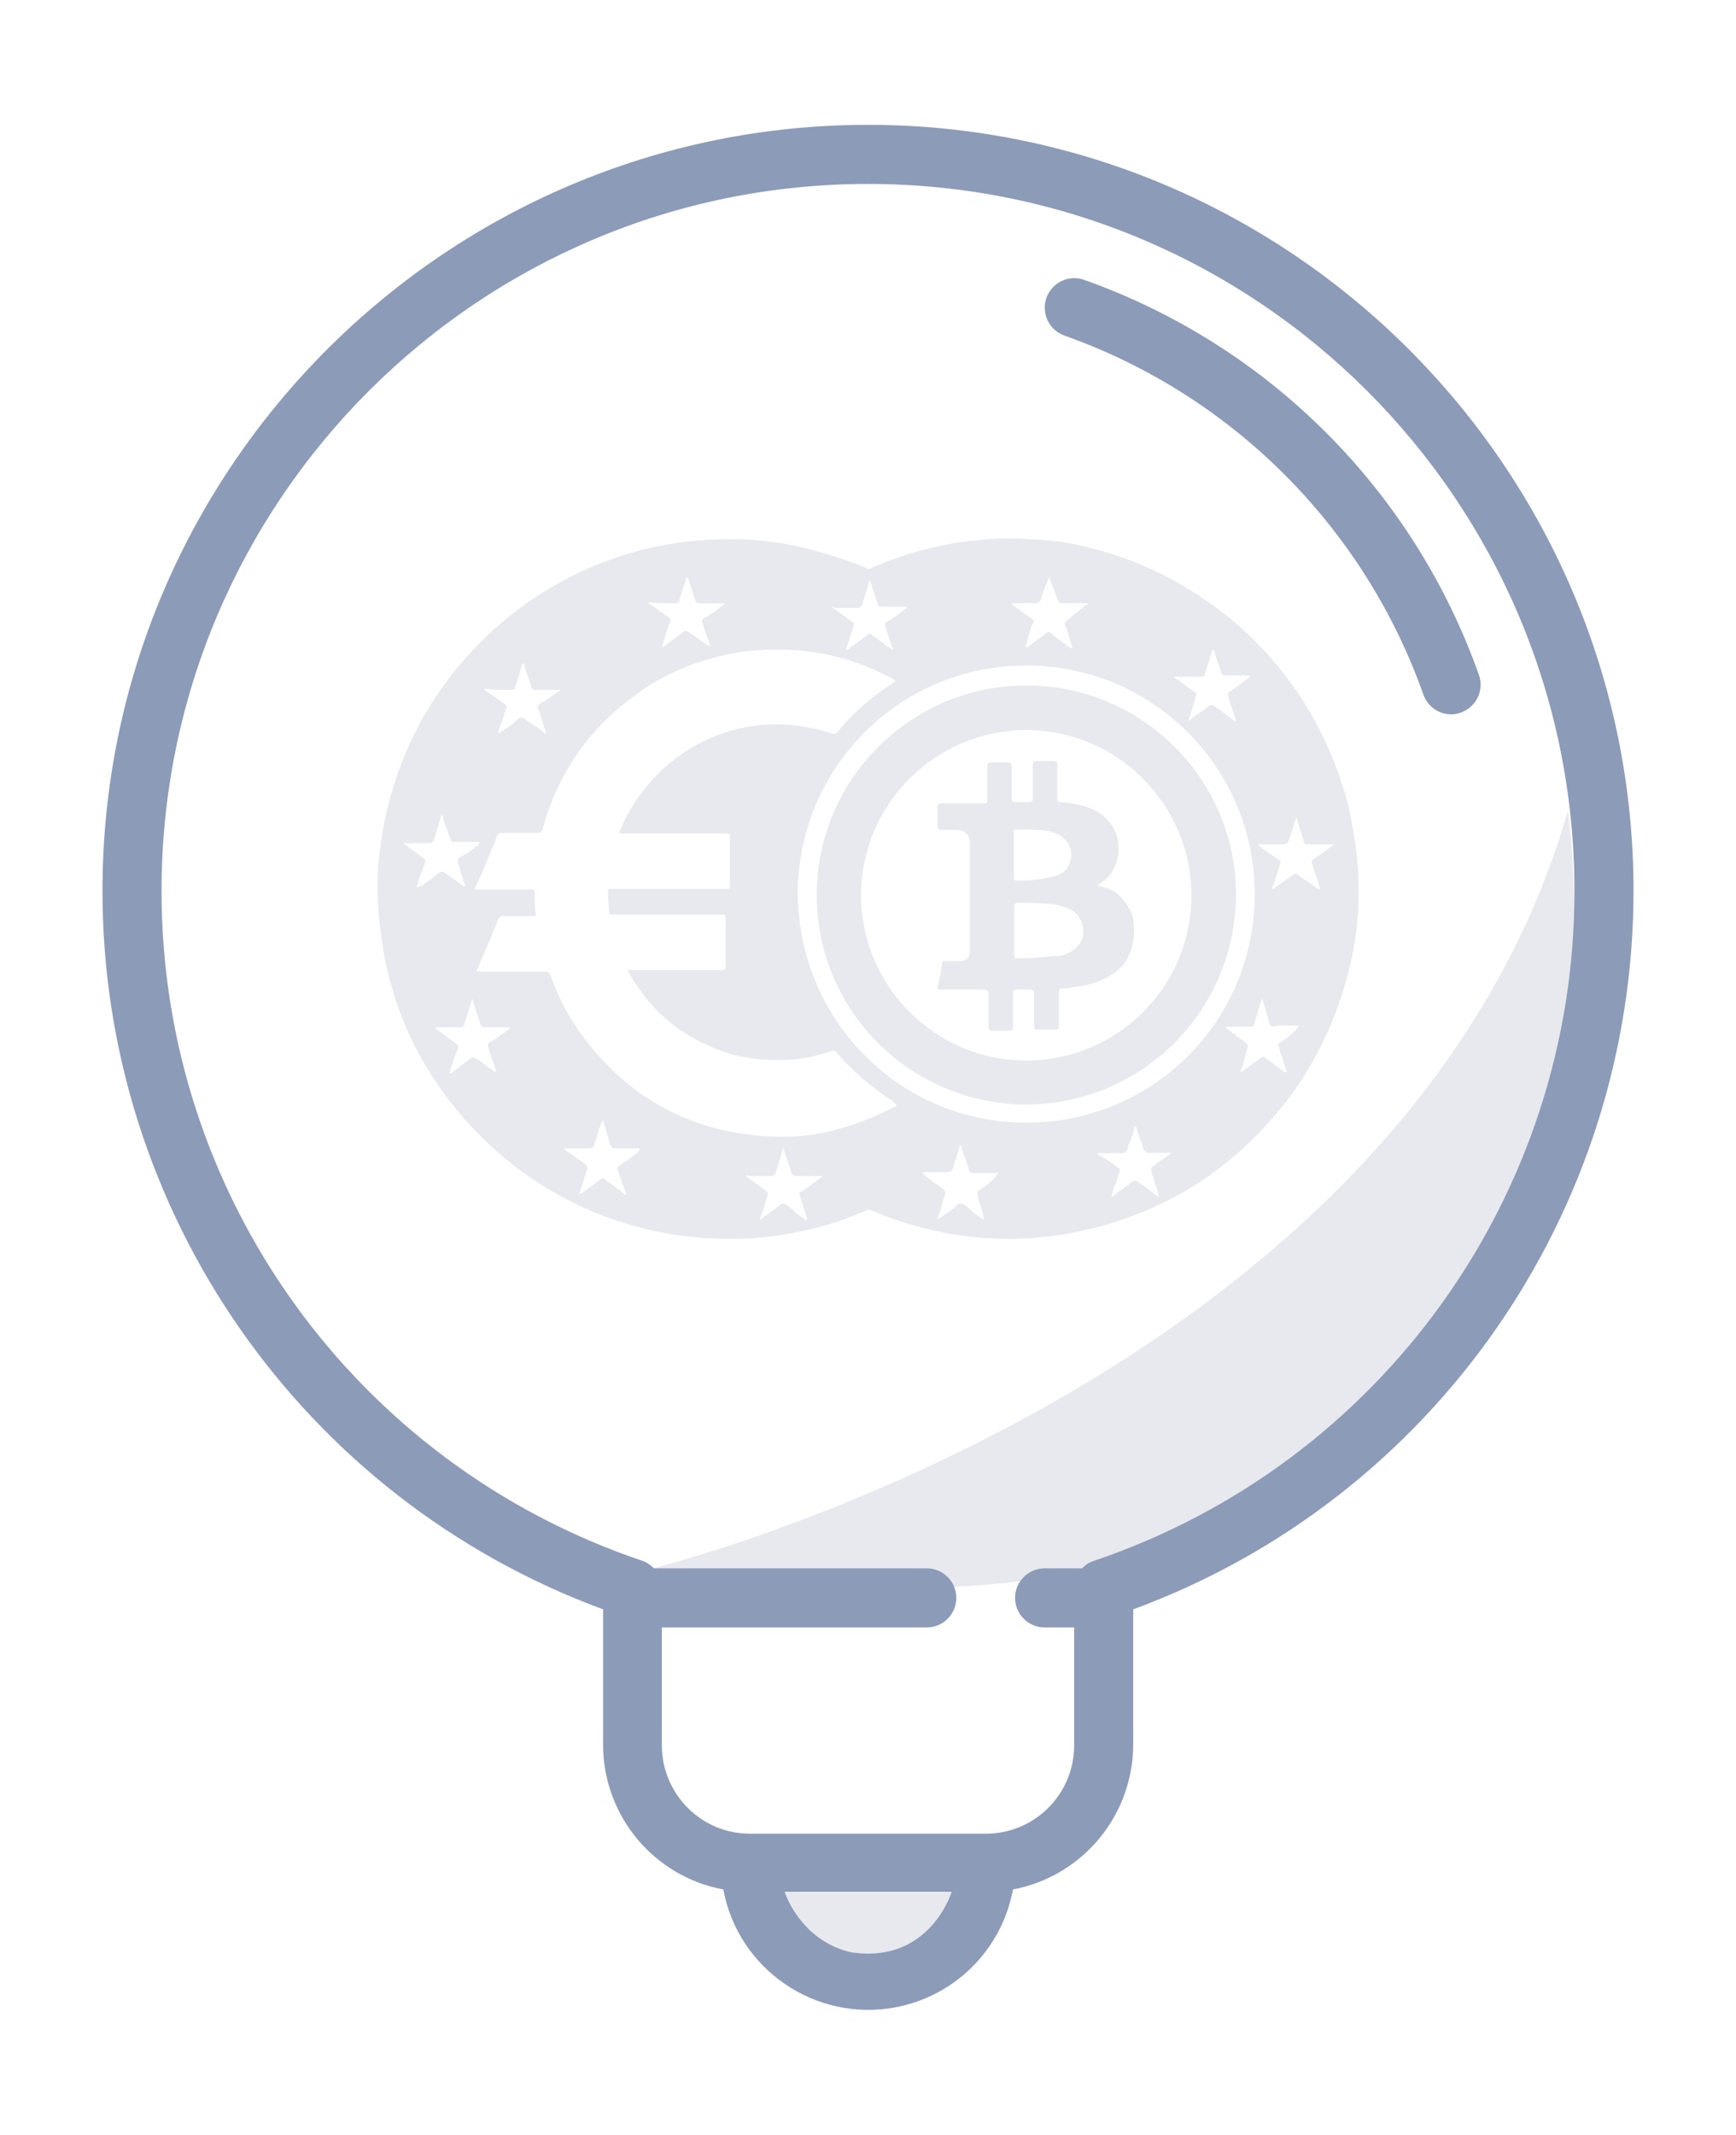<?xml version="1.0" encoding="utf-8"?>
<!-- Generator: Adobe Illustrator 21.0.2, SVG Export Plug-In . SVG Version: 6.00 Build 0)  -->
<svg version="1.1" id="Layer_1" xmlns="http://www.w3.org/2000/svg" xmlns:xlink="http://www.w3.org/1999/xlink" x="0px" y="0px"
	 width="576px" height="708px" viewBox="0 0 576 708" style="enable-background:new 0 0 576 708;" xml:space="preserve">
<style type="text/css">
	.st0{fill:#E7E9EF;}
	.st1{fill:#8C9BB8;}
	.st2{fill:#E8E9EF;}
	.st3{display:none;}
	.st4{display:inline;fill:#E7E9EF;}
	.st5{display:inline;fill:#8C9BB8;}
</style>
<g>
	<path class="st0" d="M216.9,520c0,0,248.4-60.7,303.3-251C520.2,269.2,567.8,575.7,216.9,520z"/>
	<path class="st1" d="M542,295.4c0-140-114-254-254-254s-254,114-254,254c0,106.4,66.3,201.5,166.1,238.3v44.9
		c0,23.5,16.8,43.7,39.9,48c4.9,26.5,30.5,44,57,39.1c19.9-3.7,35.4-19.2,39.1-39.1c23.1-4.4,39.8-24.5,39.9-48v-44.9
		C475.7,497,542,401.8,542,295.4z M288,647c-12.4,0-23.5-7.9-27.6-19.6h55.3C311.5,639.2,300.4,647,288,647z M363,517.6
		c-1.5,0.5-2.9,1.3-3.9,2.5h-12.5c-5.4,0-9.8,4.4-9.8,9.8c0,5.4,4.4,9.8,9.8,9.8l0,0h9.8v39.1c0,16.2-13.1,29.3-29.3,29.3H327h-78
		c-16.2,0.1-29.3-13-29.4-29.2v-0.1v-39.1h87.9c5.4,0,9.8-4.4,9.8-9.8c0-5.4-4.4-9.8-9.8-9.8H217c-1.1-1.1-2.4-2-3.9-2.5
		C117.7,485.4,53.5,396,53.6,295.4C53.6,166.1,158.7,61,288,61s234.4,105.1,234.4,234.4C522.5,396,458.3,485.4,363,517.6z"/>
	<path class="st1" d="M490.7,223.8c-21.7-61.2-69.8-109.3-131-131c-5.1-1.8-10.7,0.9-12.5,6s0.9,10.7,6,12.5l0,0
		c55.6,19.7,99.4,63.5,119.1,119.1c1.4,3.9,5.1,6.5,9.2,6.5c1.1,0,2.2-0.2,3.2-0.6C489.8,234.5,492.5,229,490.7,223.8
		C490.6,223.9,490.6,223.8,490.7,223.8L490.7,223.8z"/>
	<path class="st2" d="M260.4,627.5h55.3c0,0-7,23.1-32,20.1C283.7,647.7,267.6,646,260.4,627.5z"/>
	<g>
		<path class="st0" d="M448.6,273.3c-0.7-4.4-1.8-8.8-3.3-13.2c-5.2-16.2-13.6-30.9-25-43.4c-9.6-10.7-21-19.1-33.8-25.8
			c-9.6-4.8-19.1-8.1-29.4-10.3c-5.2-1.1-9.9-1.5-15.1-1.8c-5.9-0.4-11.8-0.4-17.7,0.4c-5.9,0.4-11.4,1.5-16.9,2.9
			c-6.3,1.5-12.5,3.7-18.4,6.3c-0.4,0.4-1.1,0.4-1.5,0c-7.7-3.3-15.5-5.5-23.5-7.4c-7.4-1.5-14.7-2.2-21.3-2.2
			c-10.3,0-19.5,1.1-28.7,3.3c-7,1.8-13.6,4-20.2,7c-17.7,8.1-32.4,19.9-44.2,35c-12.5,16.2-20.2,34.6-23.2,55.2
			c-0.7,4.8-1.1,9.2-1.1,14c0,6.3,0.4,12.9,1.5,19.1c0.7,5.9,2.2,11.8,4,17.7c4.8,15.5,12.9,29.1,23.5,41.2c6.6,7.4,14,14,22.1,19.5
			c18,12.1,37.9,18.8,59.6,19.9c8.8,0.4,18,0,26.9-1.8c8.5-1.5,16.6-4,24.3-7.4c0.7-0.4,1.5-0.4,2.2,0c4.4,1.8,9.2,3.7,13.6,4.8
			c8.8,2.6,17.7,4,26.5,4.4c7.4,0.4,14.3,0,21.7-1.1c4.8-0.7,9.6-1.8,14-2.9c10.3-2.9,20.2-7,29.4-12.5c14-8.5,25.4-19.5,35-32.7
			c9.9-14.3,16.2-29.8,19.5-46.7c0.7-4,1.1-7.7,1.5-11.8C451.2,292.8,450.5,282.9,448.6,273.3z M390.9,224.4c2.6,0,4.8,0,7.4,0
			c1.1,0,1.5-0.4,1.5-1.1c0.7-2.2,1.5-4.4,2.2-7c0-0.4,0.4-0.7,0.7-1.1c0.7,2.9,1.8,5.5,2.6,8.1c0.4,0.7,0.7,0.7,1.1,0.7
			c2.6,0,4.8,0,7.4,0c0.4,0,0.7,0,1.1,0c-0.4,0.7-1.1,1.1-1.5,1.5c-1.5,1.1-3.3,2.6-5.2,3.7c-0.7,0.4-0.7,0.7-0.7,1.8
			c0.7,2.6,1.8,5.2,2.6,8.1c0,0,0,0-0.4,0c-2.2-1.5-4.4-3.3-6.6-4.8c-0.7-0.7-1.5-0.7-2.2,0c-1.8,1.5-3.7,2.6-5.5,4
			c-0.4,0.4-0.7,0.7-1.1,0.7c0.7-1.8,1.1-3.7,1.8-5.5c0-0.7,0.4-1.1,0.4-1.8c0.7-1.8,0.7-1.8-1.1-2.9s-3.3-2.6-5.2-3.7
			c-0.4-0.4-0.7-0.4-0.7-0.7C390.1,224.4,390.5,224.4,390.9,224.4z M343.8,200.1c0.7,0,1.1-0.4,1.5-1.1c0.7-2.6,1.8-5.2,2.9-7.7
			c0.4,1.5,0.7,2.6,1.5,4c0.4,1.5,0.7,2.6,1.5,4c0,0.7,0.4,0.7,1.1,0.7c2.9,0,5.5,0,8.5,0v0.4c-1.1,0.7-2.2,1.5-3.3,2.6
			c-1.1,0.7-2.2,1.8-3.3,2.6c-0.7,0.4-1.1,1.1-0.7,1.8c0.7,2.2,1.5,4.8,2.2,7c0,0.4,0.4,0.4,0,0.7c-0.7-0.4-1.5-0.7-2.2-1.5
			c-1.5-1.1-3.3-2.2-4.8-3.7c-0.7-0.4-1.1-0.4-1.5,0c-1.8,1.5-4,2.9-5.9,4.4c-0.4,0.4-0.4,0.4-1.1,0.4c0.4-1.5,0.7-2.6,1.1-4
			c0.4-1.5,0.7-2.9,1.5-4c0.4-0.7,0-1.1-0.4-1.5c-2.2-1.5-4-2.9-6.3-4.4c-0.4,0-0.4-0.4-0.4-0.7
			C338.3,200.1,341.2,199.7,343.8,200.1z M277.2,201.6c2.6,0,5.2,0,7.4,0c0.7,0,1.1-0.4,1.5-1.1c0.7-2.6,1.5-4.8,2.2-7.4
			c0-0.4,0-0.4,0.4-0.7c0.4,1.5,1.1,3.3,1.5,4.8c0.4,1.1,0.7,2.2,1.1,3.3c0,0.7,0.4,0.7,1.1,0.7c2.9,0,5.5,0,8.8,0
			c-0.7,0.7-1.5,1.1-1.8,1.5c-1.5,1.1-3.3,2.6-4.8,3.3c-1.1,0.7-1.1,1.1-0.7,2.2c0.7,2.2,1.5,4.4,2.2,6.6c0,0.4,0.4,0.4,0,0.7
			c-2.2-1.5-4.4-3.3-6.6-4.8c-0.7-0.7-1.1-0.7-1.8,0c-2.2,1.5-4.4,3.3-6.6,4.8c0,0,0,0-0.4,0c0.7-2.2,1.5-4.8,2.2-7
			c0.7-1.8,0.7-1.8-1.1-2.9c-1.8-1.5-4-2.9-5.9-4.4C276.5,201.2,276.8,201.6,277.2,201.6z M223.8,200.1c0.7,0,1.1,0,1.5-0.7
			c0.7-2.6,1.8-5.5,2.6-8.1c0.7,0.7,0.7,1.8,1.1,2.6c0.7,1.8,1.1,3.7,1.8,5.5c0.4,0.7,0.4,0.7,1.1,0.7c2.6,0,4.8,0,7.4,0
			c0.4,0,0.7,0,1.1,0c0,0.7-0.4,0.7-0.7,0.7c-1.8,1.5-3.7,2.9-5.9,4c-0.7,0.4-1.1,1.1-0.7,1.8c0.7,2.6,1.8,5.2,2.6,7.7
			c-0.4,0-0.7-0.4-1.1-0.4c-2.2-1.5-4-2.9-6.3-4.4c-0.7-0.4-1.1-0.4-1.5,0c-2.2,1.8-4.4,3.3-7,5.2c0-1.1,0.4-2.2,0.7-2.9
			c0.4-1.8,1.1-3.7,1.8-5.5c0.4-0.7,0-1.1-0.4-1.5c-2.2-1.5-4-2.9-6.3-4.4c-0.4,0-0.4-0.4-0.7-0.7
			C218.3,200.1,221.3,200.1,223.8,200.1z M168.3,228.8c0.4,0,1.1,0,1.5,0c0.7,0,1.1-0.4,1.1-0.7c0.7-2.6,1.5-4.8,2.2-7.4
			c0-0.4,0-0.7,0.7-0.7c0.7,2.6,1.8,5.5,2.6,8.1c0.4,0.7,0.4,0.7,1.1,0.7c2.6,0,4.8,0,7.4,0c0.4,0,0.7,0,1.1,0
			c-0.4,0.4-0.7,0.7-1.1,0.7c-1.8,1.5-4,2.9-5.9,4c-0.7,0.4-0.7,0.7-0.4,1.5c0.7,2.2,1.5,4.8,2.2,7c0,0.4,0.4,0.7,0.4,1.5
			c-1.8-1.5-3.3-2.6-5.2-3.7c-1.1-0.7-1.8-1.8-2.9-1.8s-1.8,1.1-2.6,1.8c-1.5,1.1-3.3,2.2-4.8,3.3c0,0,0,0-0.4,0
			c0-1.1,0.7-2.2,1.1-3.3c0.4-1.5,1.1-3.3,1.5-4.8c0.4-0.7,0-1.1-0.4-1.5c-2.2-1.5-4-2.9-6.3-4.4c-0.4,0-0.4-0.4-0.4-0.7
			C163.9,228.8,166.1,228.8,168.3,228.8z M138.1,294.3c0.7-1.8,1.1-3.7,1.8-5.2c0.4-1.1,0.7-1.8,1.1-2.9c0.4-0.7,0-1.1-0.4-1.5
			c-1.8-1.5-4-2.9-5.9-4.4c-0.4-0.4-0.7-0.4-0.7-0.7c0.4-0.4,0.7,0,1.1,0c2.6,0,5.2,0,7.4,0c0.7,0,1.1-0.4,1.5-1.1
			c0.7-2.6,1.5-4.8,2.2-7.4c0-0.4,0-0.7,0.4-0.7c0.4,0,0.4,0.4,0.4,0.7c0.7,2.6,1.5,4.8,2.6,7.4c0.4,0.7,0.4,0.7,1.1,0.7
			c2.9,0,5.5,0,8.5,0c0,0.4-0.4,0.7-0.7,1.1c-1.8,1.5-3.7,2.9-5.9,4c-0.7,0.4-0.7,0.7-0.7,1.8c0.7,2.2,1.5,4.8,2.2,7
			c0,0.4,0.4,0.4,0,1.1c-2.2-1.8-4.4-3.3-6.6-4.8c-0.7-0.4-1.1-0.4-1.8,0c-1.8,1.5-3.7,2.9-5.9,4.4
			C138.9,293.9,138.5,294.3,138.1,294.3z M168.7,341.4c-1.8,1.5-4,2.9-6.3,4.4c-0.7,0.4-0.7,0.7-0.4,1.5c0.7,2.6,1.8,5.2,2.6,7.7
			c0,0,0,0.4,0,0.7c-1.5-1.1-2.9-1.8-4-2.9c-1.1-0.7-1.8-1.5-2.9-1.8c-0.4-0.4-0.7-0.4-1.5,0c-2.2,1.5-4.4,3.3-6.3,4.8
			c0,0-0.4,0.4-0.7,0c0.7-2.6,1.5-5.2,2.6-7.7c0.4-1.1,0.4-1.5-0.7-2.2c-2.2-1.5-4.4-3.3-6.6-4.8c0,0,0,0,0-0.4c2.6,0,5.5,0,8.1,0
			c0.7,0,1.5-0.4,1.5-1.1c0.7-2.6,1.8-5.5,2.6-8.5c0.7,2.6,1.5,4.8,2.2,7c0.7,2.6,0.7,2.6,3.3,2.6c2.2,0,4.4,0,7,0
			C169.4,341,169,341.4,168.7,341.4z M211,382.6c-1.8,1.5-3.7,2.6-5.5,4c-0.7,0.4-0.7,1.1-0.4,1.5c0.7,2.6,1.5,4.8,2.6,7.4
			c0,0,0,0.4,0,0.7c-0.7,0-0.7-0.4-1.1-0.7c-1.8-1.5-4-2.9-5.9-4.4c-0.7-0.4-1.1-0.4-1.5,0c-1.8,1.5-4,2.9-5.9,4.4
			c-0.4,0.4-0.4,0.4-1.1,0.4c0.4-1.5,1.1-2.9,1.5-4.8c0.4-1.1,0.7-2.2,1.1-3.3c0.4-0.7,0-1.1-0.7-1.8c-2.2-1.5-4-2.9-6.3-4.4
			l-0.4-0.4c0,0,0,0,0-0.4c2.6,0,5.2,0,8.1,0c1.1,0,1.5-0.4,1.8-1.5c0.7-2.6,1.5-5.2,2.6-7.7c0.4,0,0.4,0.4,0.4,0.7
			c0.7,2.6,1.5,4.8,2.2,7.4c0.4,0.7,0.7,1.1,1.5,1.1c2.6,0,4.8,0,7.4,0c0.4,0,0.7,0,1.1,0C211.7,382.2,211.3,382.6,211,382.6z
			 M265.4,396.6c0.7,2.2,1.5,4.8,2.2,7c0,0.4,0.4,0.7,0,1.1c-1.8-1.1-3.3-2.2-4.8-3.7c-1.1-0.7-1.8-1.8-2.9-1.8
			c-1.1,0-1.8,1.1-2.9,1.8c-1.5,1.1-3.3,2.2-4.8,3.7c0-1.1,0.4-1.8,0.7-2.6c0.7-1.8,1.1-3.7,1.8-5.5c0.4-0.7,0-1.1-0.7-1.8
			c-2.2-1.5-4.4-3.3-6.6-4.8l0,0c0.4-0.4,0.7,0,1.1,0c2.6,0,4.8,0,7.4,0c0.7,0,1.1-0.4,1.5-1.1c0.7-2.6,1.5-4.8,2.2-7.4
			c0-0.4,0-0.4,0.4-0.7c0.7,2.6,1.8,5.5,2.6,8.1c0.4,0.7,0.4,1.1,1.5,1.1c2.6,0,4.8,0,7.4,0c0.4,0,0.7,0,1.1,0c0,0,0,0,0,0.4
			c-2.2,1.5-4.4,3.3-6.6,4.8C265.4,395.1,265,395.4,265.4,396.6z M296.7,367.1c-6.3,3.3-12.9,5.9-19.9,7.7
			c-8.5,2.2-16.9,2.6-25.4,1.8c-19.1-1.8-35.7-9.2-49.3-22.8c-8.8-8.8-15.5-18.8-19.5-30.5c-0.4-0.7-0.7-1.1-1.5-1.1
			c-7.4,0-14.7,0-22.4,0c-0.4,0-0.4,0-0.7,0c1.1-2.2,1.8-4.4,2.9-6.6c1.5-3.7,2.9-7,4.4-10.7c0.4-0.7,0.7-1.1,1.5-1.1
			c3.3,0,7,0,10.3,0c0.7,0,1.1,0,0.7-0.7c-0.4-2.2-0.4-4.4-0.4-7c0-0.7-0.4-1.1-1.1-1.1c-5.9,0-11.8,0-17.7,0c-1.1,0-1.1,0-0.7-1.1
			c2.6-5.5,4.8-11,7-16.6c0.4-0.7,0.7-1.1,1.5-1.1c4,0,8.1,0,12.1,0c0.7,0,1.1-0.4,1.5-1.1c4.8-17.7,14.3-32,28.7-43
			c9.6-7.7,20.6-12.5,32.7-15.1c7-1.5,14.3-1.8,21.3-1.5c11.8,0.7,23.2,4,33.5,9.6c1.1,0.7,1.1,0.7,0,1.5c-7,4.4-13.2,9.9-18.4,16.2
			c-0.4,0.7-0.7,0.7-1.8,0.4c-7-2.2-14-3.3-21.3-2.9c-22.1,1.1-40.8,15.5-48.9,35c-0.4,1.1-0.4,1.1,0.7,1.1c11.4,0,22.8,0,34.2,0
			c1.5,0,1.5,0,1.5,1.5c0,5.2,0,10.7,0,15.8c0,1.1-0.4,1.1-1.1,1.1c-12.5,0-25.4,0-37.9,0c-1.5,0-1.5,0-1.5,1.5
			c0,2.2,0.4,4.4,0.4,6.3c0,0.7,0.4,0.7,1.1,0.7c1.8,0,3.7,0,5.2,0c10.3,0,21,0,31.3,0c0.7,0,1.1,0.4,1.1,1.1c0,5.5,0,10.7,0,16.2
			c0,0.7-0.4,1.1-1.1,1.1c-9.9,0-20.2,0-30.2,0c-1.5,0-1.5,0-0.7,1.1c7.7,13.6,19.1,22.4,34.2,26.9c7,1.8,14.3,2.2,21.7,1.5
			c3.7-0.4,7.7-1.5,11-2.6c0.7-0.4,1.1-0.4,1.8,0.4c5.5,6.3,11.8,11.8,18.8,16.2C297.8,366.8,297.8,366.8,296.7,367.1z M325,394.7
			c-0.7,0.4-0.7,1.1-0.7,1.8c0.7,2.6,1.8,5.2,2.2,8.1c-1.5-1.1-3.3-2.2-4.8-3.7c-1.1-0.7-1.8-1.8-2.9-1.8c-1.1,0-1.8,1.1-2.6,1.8
			c-1.5,1.1-3.3,2.2-4.8,3.3c0,0,0,0-0.4,0c0.7-1.8,1.5-4,1.8-5.9c0.4-1.1,1.1-2.2,0.7-3.3c-0.4-0.7-1.8-1.5-2.6-2.2
			c-1.5-1.1-3.3-2.2-4.8-3.7c0.4-0.4,0.7-0.4,1.1-0.4c2.6,0,4.8,0,7.4,0c0.7,0,1.1-0.4,1.5-1.1c0.7-2.2,1.5-4.8,2.2-7
			c0-0.4,0.4-0.7,0.4-1.1c0.7,2.6,1.8,5.2,2.6,7.7c0.4,1.8,0.4,1.8,2.2,1.8c2.2,0,4.4,0,6.6,0c0.4,0,0.7,0,1.1,0
			C329.8,391.4,327.2,393.2,325,394.7z M388.3,382.6c-1.8,1.5-3.7,2.6-5.5,4c-0.7,0.4-1.1,1.1-0.7,2.2c0.7,2.2,1.5,4.4,2.2,7
			c0,0.4,0.4,0.4,0,1.1c-1.5-1.1-2.9-2.2-4.4-3.3c-0.7-0.7-1.5-1.1-2.6-1.8c-0.7-0.4-1.1-0.4-1.5,0c-1.8,1.5-4,2.9-5.9,4.4
			c-0.4,0.4-0.4,0.7-1.1,0.4c0.4-1.5,0.7-2.9,1.5-4.4c0.4-1.1,0.7-2.2,1.1-3.3c0.4-1.1,0-1.5-0.7-1.8c-1.8-1.5-4-2.9-5.9-4
			c-0.4,0-0.7-0.4-0.7-0.7c1.8,0,3.7,0,5.5,0c0.7,0,1.8,0,2.6,0c1.1,0,1.5-0.4,1.8-1.1c0.7-2.2,1.5-4,2.2-6.3c0-0.4,0-1.1,0.7-1.5
			c0.7,2.6,1.8,5.2,2.6,7.7c0.4,0.7,0.7,1.1,1.5,1.1c2.6,0,5.5,0,8.1,0C389,382.2,388.7,382.2,388.3,382.6z M340.5,372.3
			c-41.9,0-75.4-33.8-75.8-75.8c0-41.6,33.5-75.8,75.8-75.8c41.9,0,75.8,33.8,75.8,75.8C416.3,338.8,382.4,372.3,340.5,372.3z
			 M427.3,343.9c-0.7,0.7-1.8,1.5-2.6,1.8c-0.7,0.4-0.7,0.7-0.4,1.5c0.7,2.6,1.8,5.5,2.6,8.1c0,0,0,0-0.4,0.4
			c-2.2-1.5-4.4-3.3-6.6-4.8c-0.7-0.7-1.1-0.4-1.8,0c-1.8,1.5-4,2.9-5.9,4.4c-0.4,0-0.4,0.4-0.7,0.4c0.7-2.2,1.5-4.4,1.8-6.3
			c1.1-2.9,1.1-2.9-1.5-4.8c-1.8-1.1-3.3-2.6-5.2-3.7c0.4-0.4,0.7-0.4,0.7-0.4c2.6,0,5.2,0,7.4,0c0.7,0,1.1,0,1.5-1.1
			c0.7-2.6,1.5-4.8,2.2-7.4c0-0.4,0-0.4,0.4-0.7c0.7,1.8,1.1,3.7,1.8,5.9c0.4,1.1,0.4,2.6,1.1,2.9c0.7,0.7,2.2,0,2.9,0
			c1.8,0,4,0,5.9,0c0,0,0,0,0.4,0C430.2,341.7,428.8,342.8,427.3,343.9z M441.3,281c-1.8,1.5-3.7,2.6-5.5,4
			c-0.7,0.4-0.7,0.7-0.4,1.5c0.7,2.6,1.8,5.2,2.6,8.1c0,0,0,0-0.4,0.4c-2.2-1.5-4-2.9-6.3-4.4c-1.5-1.1-1.5-1.1-2.9,0
			c-1.8,1.1-3.7,2.6-5.2,3.7c-0.4,0.4-0.4,0.4-1.1,0.4c0-0.4,0-0.7,0.4-1.1c0.7-2.2,1.5-4.8,2.2-7c0.4-0.7,0-1.1-0.4-1.5
			c-2.2-1.5-4.4-2.9-6.3-4.4c0,0-0.4-0.4-0.4-0.7c2.6,0,4.8,0,7,0c2.6,0,2.6,0,3.3-2.2c0.7-2.2,1.5-4.4,2.2-6.6
			c0.4,0.4,0.4,0.7,0.4,1.1c0.7,2.2,1.5,4.8,2.2,7c0.4,0.7,0.4,0.7,1.1,0.7c2.6,0,4.8,0,7.4,0c0.4,0,0.7,0,1.1,0c0,0,0,0,0,0.4
			C442.4,280.3,442,280.7,441.3,281z"/>
		<path class="st0" d="M340.5,227.3c-37.9,0-69.5,30.9-69.5,69.5c0,38.3,30.9,69.5,69.9,69.5c38.3-0.4,69.2-31.3,69.2-69.9
			C410,258.2,378.7,227.3,340.5,227.3z M340.5,351.7c-30.2,0-54.8-24.7-54.8-54.8c0-30.2,24.7-54.8,54.8-54.8
			c30.2,0,54.8,24.7,54.8,54.8C395.3,327.4,370.6,351.7,340.5,351.7z"/>
		<path class="st0" d="M371.7,297.2c-1.8-1.8-4-2.6-6.6-3.3c-0.4,0-0.7,0-0.7-0.4c0-0.4,0.4-0.4,0.4-0.4c3.7-2.2,5.5-5.5,6.3-9.9
			c0.7-5.9-2.2-11.4-7.4-14.3c-3.7-1.8-7.7-2.6-11.8-2.9c-0.7,0-1.1-0.4-1.1-1.1c0-3.7,0-7.7,0-11.4c0-0.7-0.4-1.1-1.1-1.1
			c-1.8,0-4,0-5.9,0c-0.7,0-1.1,0.4-1.1,1.1c0,3.7,0,7.7,0,11.4c0,0.7-0.4,1.1-1.1,1.1c-1.5,0-2.9,0-4.8,0c-0.7,0-1.1-0.4-1.1-1.1
			c0-3.7,0-7.4,0-11c0-0.7-0.4-1.1-1.1-1.1c-1.8,0-4,0-5.9,0c-0.7,0-1.1,0.4-1.1,1.1c0,3.7,0,7.4,0,11.4c0,1.1-0.4,1.1-1.1,1.1
			c-4.8,0-9.6,0-14.3,0c-0.7,0-1.1,0.4-1.1,1.1c0,2.2,0,4.4,0,6.6c0,0.7,0.4,1.1,1.1,1.1c1.5,0,3.3,0,4.8,0c3.3,0,4.8,1.5,4.8,4.8
			c0,5.9,0,11.8,0,17.7s0,11.8,0,17.7c0,2.2-1.1,3.3-3.3,3.3c-1.5,0-3.3,0-4.8,0c-0.7,0-1.1,0-1.1,0.7c-0.4,2.6-0.7,5.2-1.5,7.7
			c0,1.1,0,1.1,1.1,1.1c4.8,0,9.6,0,14.3,0c1.1,0,1.5,0.4,1.5,1.1c0,3.7,0,7.7,0,11.4c0,0.7,0.4,1.1,1.1,1.1c1.8,0,4,0,5.9,0
			c0.7,0,1.1-0.4,1.1-1.1c0-3.7,0-7.7,0-11.4c0-0.7,0.4-1.1,1.1-1.1c1.5,0,2.9,0,4.8,0c0.7,0,1.1,0.4,1.1,1.1c0,3.7,0,7.4,0,11
			c0,1.1,0.4,1.5,1.5,1.1c1.8,0,3.7,0,5.2,0s1.5,0,1.5-1.5c0-3.7,0-7.4,0-11c0-0.7,0.4-1.1,1.1-1.1c1.1,0,2.2,0,3.3-0.4
			c3.7-0.4,7-1.1,10.3-2.6s6.3-3.7,8.1-7c2.2-4.4,2.6-8.8,1.8-13.6C375.1,301.6,373.6,299.4,371.7,297.2z M337.2,275.1
			c3.3,0,6.6,0,9.9,0.4c2.6,0.4,4.8,1.1,6.6,3.3c3.3,3.7,1.8,9.6-2.6,11.4c-4.4,1.5-9.2,1.8-14,1.8c-0.7,0-0.7-0.4-0.7-1.1
			c0-2.6,0-4.8,0-7.4c0-2.6,0-4.8,0-7.4C336.1,275.1,336.4,275.1,337.2,275.1z M356.3,314.9c-1.8,1.5-4.4,2.2-6.6,2.2
			c-4,0.4-8.1,0.7-12.1,0.7c-1.1,0-1.1-0.4-1.1-1.1c0-2.6,0-5.2,0-8.1c0-2.6,0-5.5,0-8.1c0-0.7,0.4-1.1,1.1-1.1
			c3.7,0,7.7,0,11.4,0.4c2.6,0.4,5.2,1.1,7.4,2.6C360.3,305.7,360.7,311.9,356.3,314.9z"/>
	</g>
</g>
<g class="st3">
	<path class="st4" d="M203.4,555.8c0,0,173.2-6.6,298.6-236.6c0,0,14.2,117.3-80.3,202.6C421.8,521.9,282.1,695.1,203.4,555.8z"/>
	<path class="st5" d="M512.3,129.7h-82.9c-27.7-0.2-54.8-8.4-78-23.6C328.5,91.3,309.6,71,296.5,47c-2.6-4.7-8.5-6.4-13.3-3.8
		c-1.6,0.9-2.9,2.2-3.8,3.8c-13,23.9-31.8,44.3-54.7,59.1c-23.2,15.2-50.3,23.4-78,23.6h-83c-26.9,0.1-48.7,21.9-48.8,48.8v126.8
		c0,61.7,14.2,119.1,42.4,170.6c22.4,41.1,53.6,78.5,92.8,111.1c66.4,55.5,132.1,77.7,134.8,78.6c2,0.7,4.1,0.7,6.1,0
		c2.7-0.9,68.4-22.9,134.8-78.2c39.2-32.6,70.4-69.9,92.8-111.1c28-51.5,42.4-109.1,42.4-171.1V178.5
		C560.9,151.6,539.1,129.8,512.3,129.7L512.3,129.7z M541.5,305.2c0,58.5-13.4,112.9-39.8,161.3c-21.2,39-50.7,74.3-87.9,105.4
		C358,618.4,301.5,640.8,288,645.8c-13.6-5-70.1-27.7-126-74.3c-37-31.1-66.6-66.6-87.8-105.4c-26.4-48.4-39.8-102.7-39.8-160.9
		V178.5c0-16.2,13.1-29.3,29.2-29.3l0,0h82.9c31.5-0.2,62.3-9.4,88.7-26.7c20.9-13.5,38.9-31.2,52.7-51.9
		c13.8,20.8,31.8,38.5,52.7,52.1c26.4,17.2,57.2,26.5,88.7,26.7h82.9c16.2,0,29.3,13.1,29.3,29.2l0,0V305.2z"/>
	<path class="st5" d="M512.3,227.2c-5.4,0-9.8,4.4-9.8,9.8v19.5c0,5.4,4.4,9.7,9.8,9.7c5.4,0,9.7-4.4,9.7-9.7V237
		C522,231.6,517.6,227.2,512.3,227.2z"/>
	<path class="st5" d="M512.3,168.9h-82.9c-47.7,0-96.7-21.6-134.5-59.4l-2-1.5h-0.2c-1.4-0.8-3-1.2-4.6-1.2h-0.5
		c-1.7,0-3.3,0.4-4.7,1.2h-0.2l-2,1.5c-37.8,37.8-86.8,59.4-134.5,59.4H63.8c-5.4,0-9.8,4.4-9.8,9.8l0,0v126.8
		c0,99.2,40.1,183.4,119.1,250c33.5,28.1,71,51,111.2,68.1c2.4,1,5.1,1,7.5,0c40.2-17,77.6-39.8,111.1-67.8
		c79.1-66.6,119-150.8,119-250.5v-9.8c0-5.4-4.4-9.7-9.8-9.7c-5.4,0-9.7,4.4-9.7,9.7v9.8c0,93.7-37.8,172.9-112.1,235.5
		c-30.9,25.8-65.3,47.1-102.2,63.1c-37-16.1-71.4-37.5-102.4-63.4c-74.3-62.9-112.1-142-112.1-235.2v-117h73.1
		c50,0,101-21.2,141.4-58.5c40.4,37.3,91.4,58.5,141.4,58.5h73.1v9.8c0,5.4,4.4,9.7,9.8,9.7c5.4,0,9.7-4.4,9.7-9.7v-19.5
		c0-5.4-4.4-9.8-9.8-9.8L512.3,168.9z"/>
	<path class="st4" d="M248.7,434.6c0-0.5,0-0.8,0-1.2c0-52.4,0-104.8,0-157.2c0-1.7,0.2-3.3,0.8-4.9c0.5-1.2,0.5-1.2-0.9-1.2h-32.1
		c-5.6,0-10.7-3.5-12.5-8.8c-2.5-6.9,1-14.5,7.9-17c1.5-0.5,3-0.8,4.6-0.8h31.7c0.9,0,1.1-0.2,1.1-1.1c0-8.4,0.2-16.8,0-25
		c-0.3-6.9,4.7-12.9,11.6-13.9h3.2l4.1,1.1l2.3,1.4c3.6,2.5,5.8,6.7,5.6,11.1c0,8.5,0,17.1,0,25.6c0,0.5-0.3,0.9,0.6,0.9h10.5
		c0.9,0.2,1.2-0.2,1.2-1.2c0-8.4,0-16.6,0-25c-0.2-5.1,2.5-9.9,7-12.3c1.5-0.7,3.1-1.2,4.7-1.5h2.7c1.4,0.2,2.8,0.6,4.1,1.1
		c1.9,0.9,3.7,2.2,5,3.8c2.2,2.8,3.3,6.3,3,9.9c0,8.2,0,16.3,0,24.5c0,0.6,0.2,0.9,0.9,0.9l4.4,0.3c10.9,1.3,21.3,5.6,29.9,12.5
		c2.3,1.8,4.5,3.7,6.4,5.9c-1.1-0.2-1.4-1.1-2-1.7s-1.1-0.6-1.7,0l-17.1,17.1l-0.8,0.8l-0.3-0.3c-6.2-5.3-14.1-8.1-22.2-7.9H276
		c-0.8,0-0.6,0.5-0.5,0.9c0.7,1.9,1,3.9,0.9,5.9c0,20,0,40,0,60c-0.4,0.2-0.7,0.4-0.9,0.8l-25,25c-0.5,0.5-0.8,1.2-0.8,2
		c0,23,0,45.9,0,68.9C249.6,434.1,249.6,434.7,248.7,434.6z"/>
	<path class="st4" d="M214.9,461.2c-1.7-0.3-3.4-1-4.9-1.8c-3.5-2.2-5.9-5.9-6.2-10.1c-0.4-3.2,0.5-6.4,2.3-9c1.9-2.9,5-4.9,8.4-5.5
		h34.3c0.9,0.2,0.9-0.5,0.9-1.1c0-23,0-45.9,0-68.9c0-0.7,0.2-1.5,0.8-2l25-25c0.2-0.3,0.6-0.6,0.9-0.8c0,1.7,0,3.2,0,4.9
		c0,30.4,0,60.7,0,91.1c0,0.3,0,0.5,0,0.8s0.2,0.6,0.5,0.6h35.6c2,0,4-0.1,5.9-0.5c8-1.3,15.2-5.4,20.3-11.7
		c6.6-8.1,8.4-17.4,7.2-27.4c-0.9-7.6-4.6-14.5-10.2-19.7c-5.9-5.6-13.8-8.8-21.9-8.8c-3,0.1-5.9-0.8-8.4-2.4
		c-3.9-2.8-6.1-7.5-5.6-12.3c0.2-5.9,4.2-11,9.9-12.5c2.1-0.4,4.3-0.6,6.4-0.6c5.8-0.4,11.3-2.4,16-5.8c11.6-8.4,15.5-20,13.9-33.7
		c-1-7.6-4.7-14.6-10.5-19.7c-0.2-0.2-0.5-0.3-0.5-0.6l0.8-0.8l17.1-17.8c0.6-0.6,1.1-0.6,1.7,0s1.1,1.5,2,1.7h0.8l0.3,0.3
		c0,0.2,0,0.3,0.3,0.3l0,0c0,0.2,0,0.2,0.2,0.2h0.6c0,0.2,0,0.3,0.3,0.3l0,0c0,0.2,0,0.2,0.2,0.2h0.2c3.5,4.2,6.4,9,8.5,14
		c2.5,5.7,4.1,11.8,4.7,18c1.7,17.7-2.9,33.5-14.5,47.1c-2.2,2.6-4.6,4.9-7.2,7c-0.6,0.5-0.8,0.6,0,1.2
		c10.5,8.5,17.7,20.2,20.6,33.4c1.4,6.5,1.8,13.2,1.2,19.8c-2.4,30-26.7,53.5-56.7,55c-0.8,0-0.9,0.3-0.9,0.9c0,9.6,0,19.3,0,28.9
		c0.3,5.6-2.9,10.7-8.1,12.9h-0.2c-2,0.7-4,1-6.1,0.9c-6-0.3-11-4.5-12.3-10.4c-0.2-1.2-0.3-2.3-0.3-3.5c0-9.4,0-19,0-28.5
		c0-0.9-0.3-1.1-1.1-1.1h-10.2c-0.8,0-0.6,0.5-0.6,0.9c0,3.9,0,7.8,0,11.7c0,5.8,0,11.6,0,17.4c0.1,3.4-1.1,6.6-3.4,9.1
		c-1.5,1.6-3.3,2.8-5.3,3.7c-2.2,0.7-4.4,1-6.7,0.8c-0.3-0.3-0.6-0.2-0.8-0.2h-0.6c-1.6-0.4-3.2-1.1-4.6-2.1
		c-3.6-2.6-5.8-6.8-5.6-11.3c0-9.6,0-19.2,0-28.8c0-0.6,0-1.2-0.9-0.8h-33.2v2.1H214.9z"/>
</g>
</svg>
